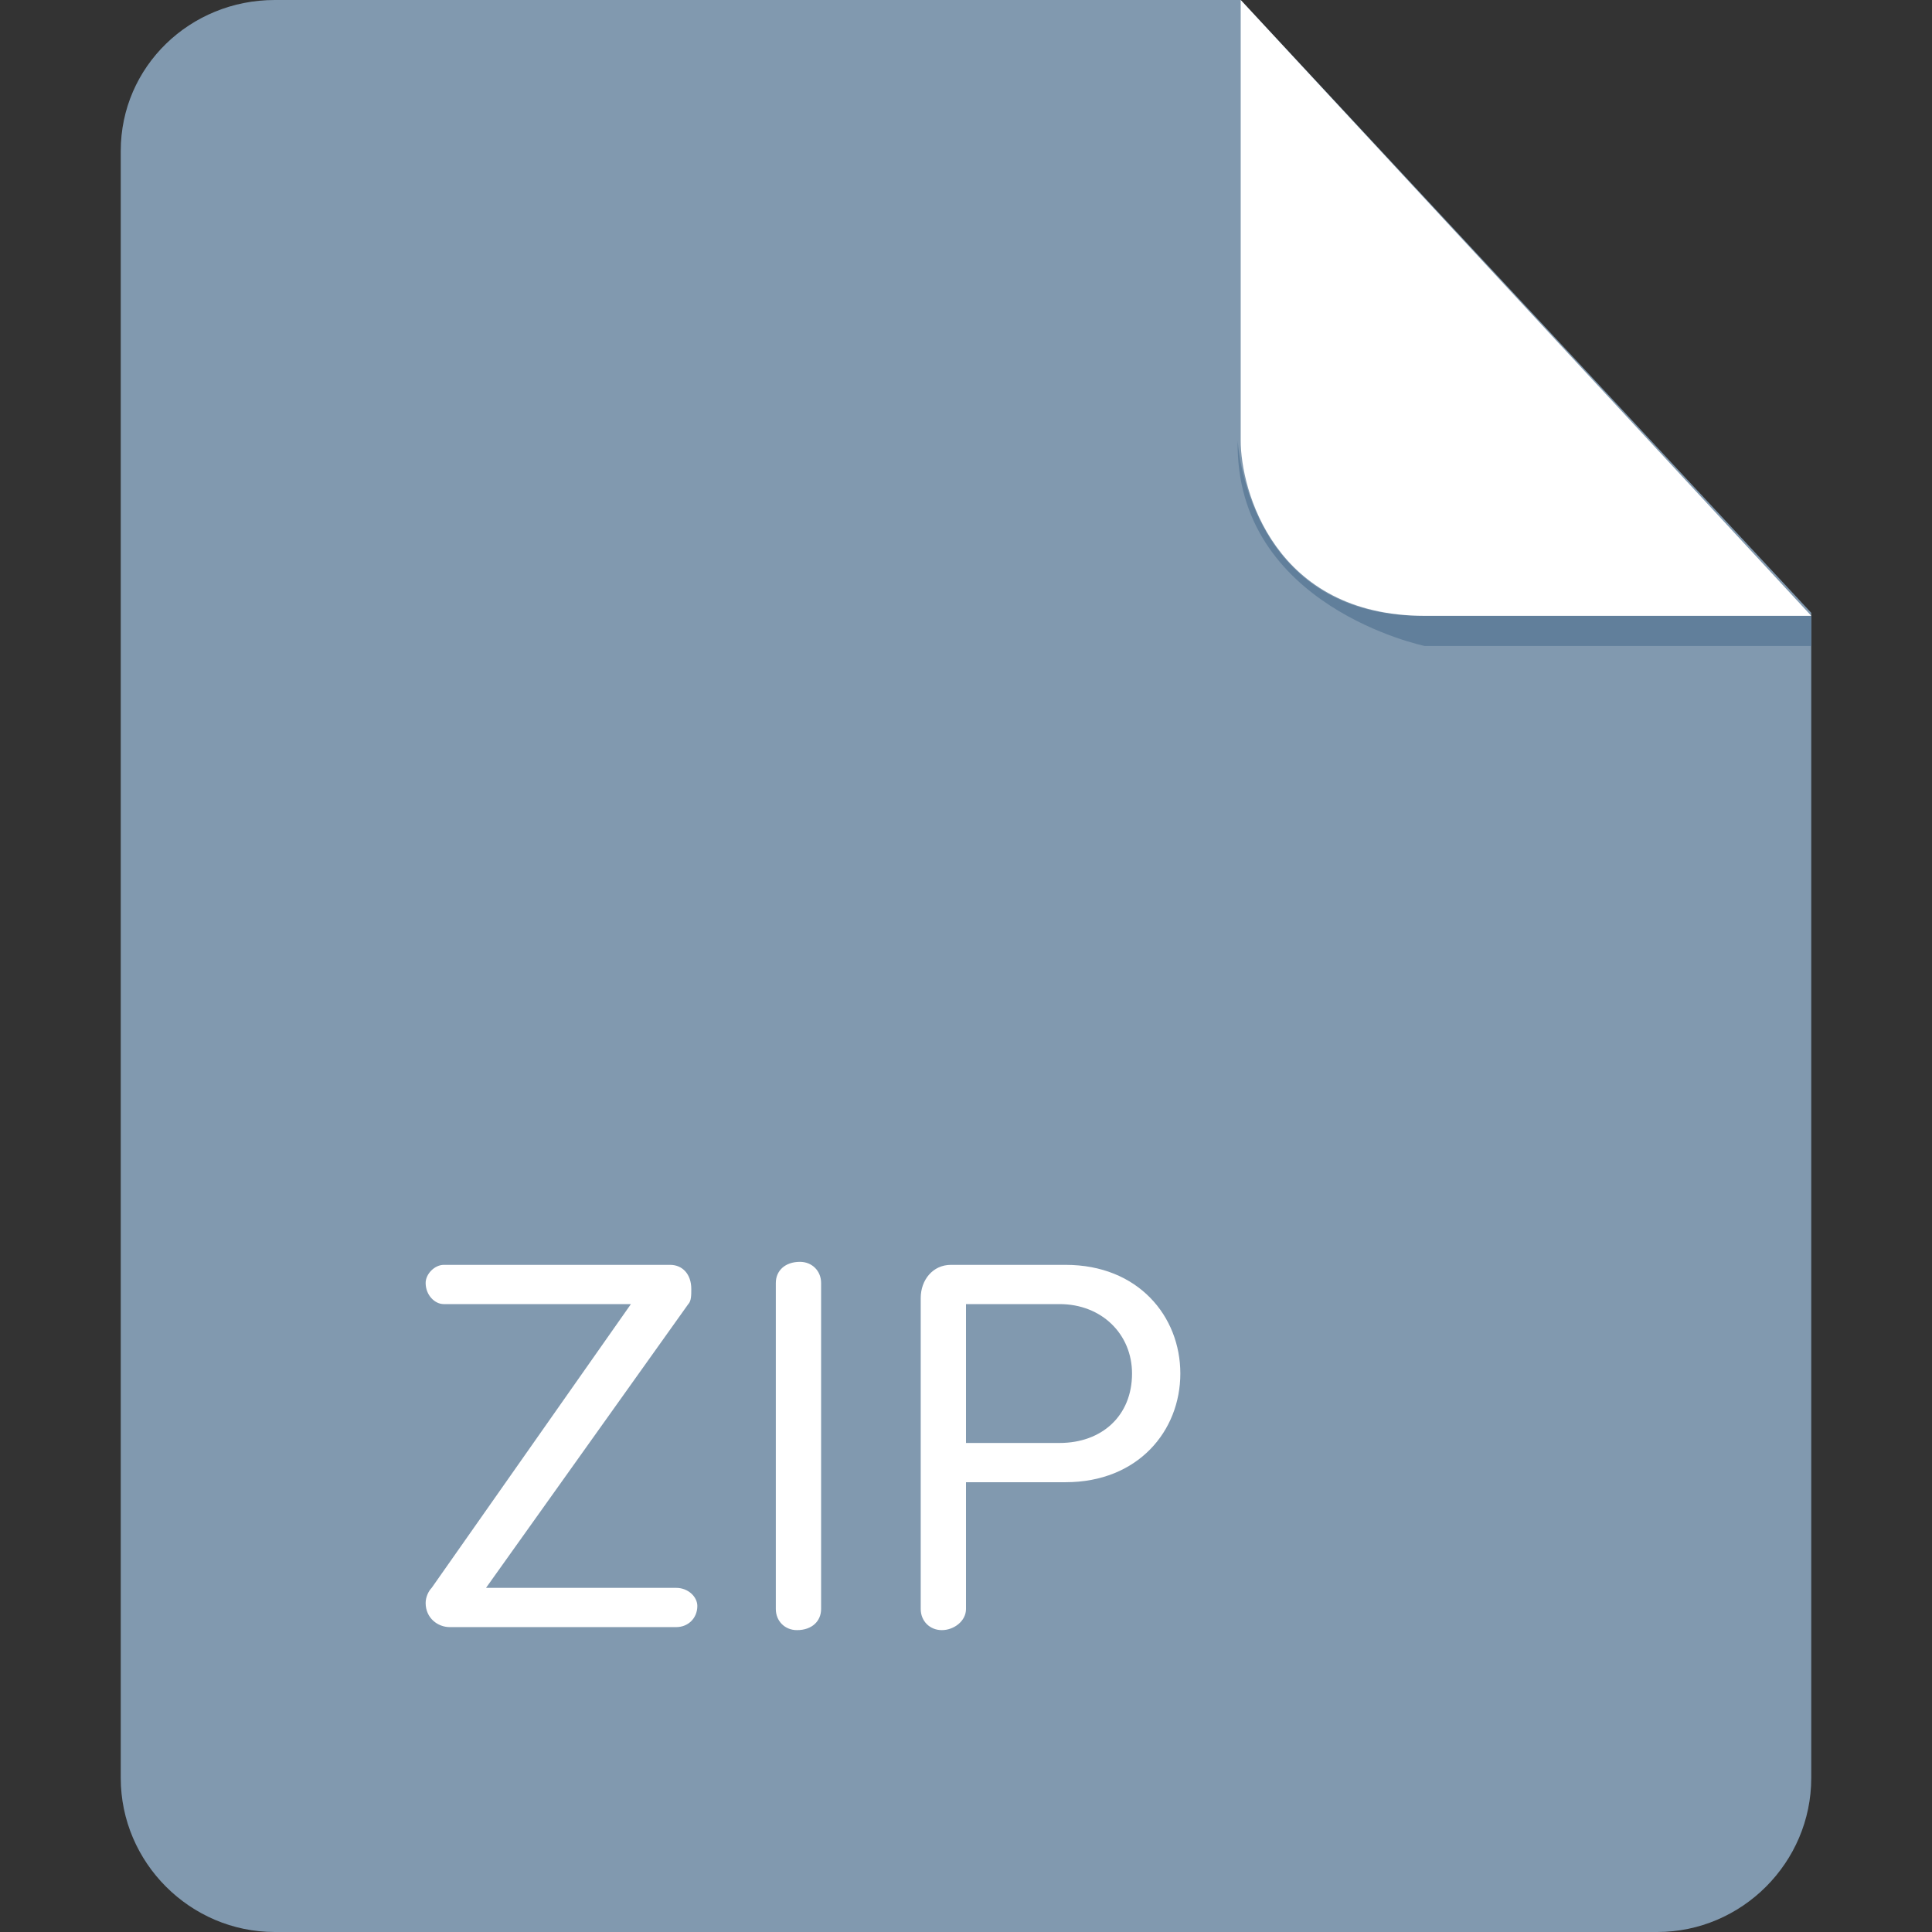 <?xml version="1.0" standalone="no"?><!DOCTYPE svg PUBLIC "-//W3C//DTD SVG 1.1//EN" "http://www.w3.org/Graphics/SVG/1.1/DTD/svg11.dtd"><svg t="1576554342810" class="icon" viewBox="0 0 1024 1024" version="1.1" xmlns="http://www.w3.org/2000/svg" p-id="2590" xmlns:xlink="http://www.w3.org/1999/xlink" width="200" height="200"><rect x="0" y="0" width="1024" height="1024" fill="#333333" stroke="none"/><defs><style type="text/css"></style></defs><path d="M145.6 0C100.8 0 64 35.2 64 80v862.4C64 987.2 100.8 1024 145.6 1024h732.8c44.8 0 81.6-36.8 81.6-81.6V324.8L657.6 0h-512z" fill="#8199AF" p-id="2591"></path><path d="M960 326.4v16H755.2s-100.8-20.8-99.2-108.8c0 0 4.8 92.8 97.6 92.8H960z" fill="#617F9B" p-id="2592"></path><path d="M657.6 0v233.6c0 25.6 17.6 92.8 97.6 92.8H960L657.6 0z" fill="#FFFFFF" p-id="2593"></path><path d="M358.4 862.4h-120c-6.4 0-12.8-4.8-12.8-12.8 0-3.2 1.6-6.4 3.2-8l105.6-150.4h-99.2c-4.8 0-9.6-4.8-9.6-11.2 0-4.8 4.8-9.6 9.6-9.6h120c6.4 0 11.2 4.8 11.2 12.8 0 3.2 0 6.4-1.6 8l-107.2 150.4h100.8c6.4 0 11.2 4.8 11.2 9.6 0 6.4-4.8 11.2-11.2 11.2z m64 1.6c-6.4 0-11.2-4.8-11.2-11.2V680c0-6.4 4.8-11.2 12.8-11.2 6.4 0 11.2 4.8 11.2 11.2v172.8c0 6.4-4.8 11.2-12.8 11.2z m142.4-78.4H512v67.2c0 6.4-6.4 11.2-12.8 11.2s-11.2-4.8-11.2-11.2V688c0-9.6 6.4-17.6 16-17.6h60.8c38.4 0 60.8 27.2 60.8 57.6s-22.4 57.6-60.8 57.6z m-3.2-94.4H512v73.6h49.6c22.4 0 38.4-14.4 38.4-36.8 0-20.8-16-36.8-38.4-36.8z" fill="#FFFFFF" p-id="2594"></path></svg>
